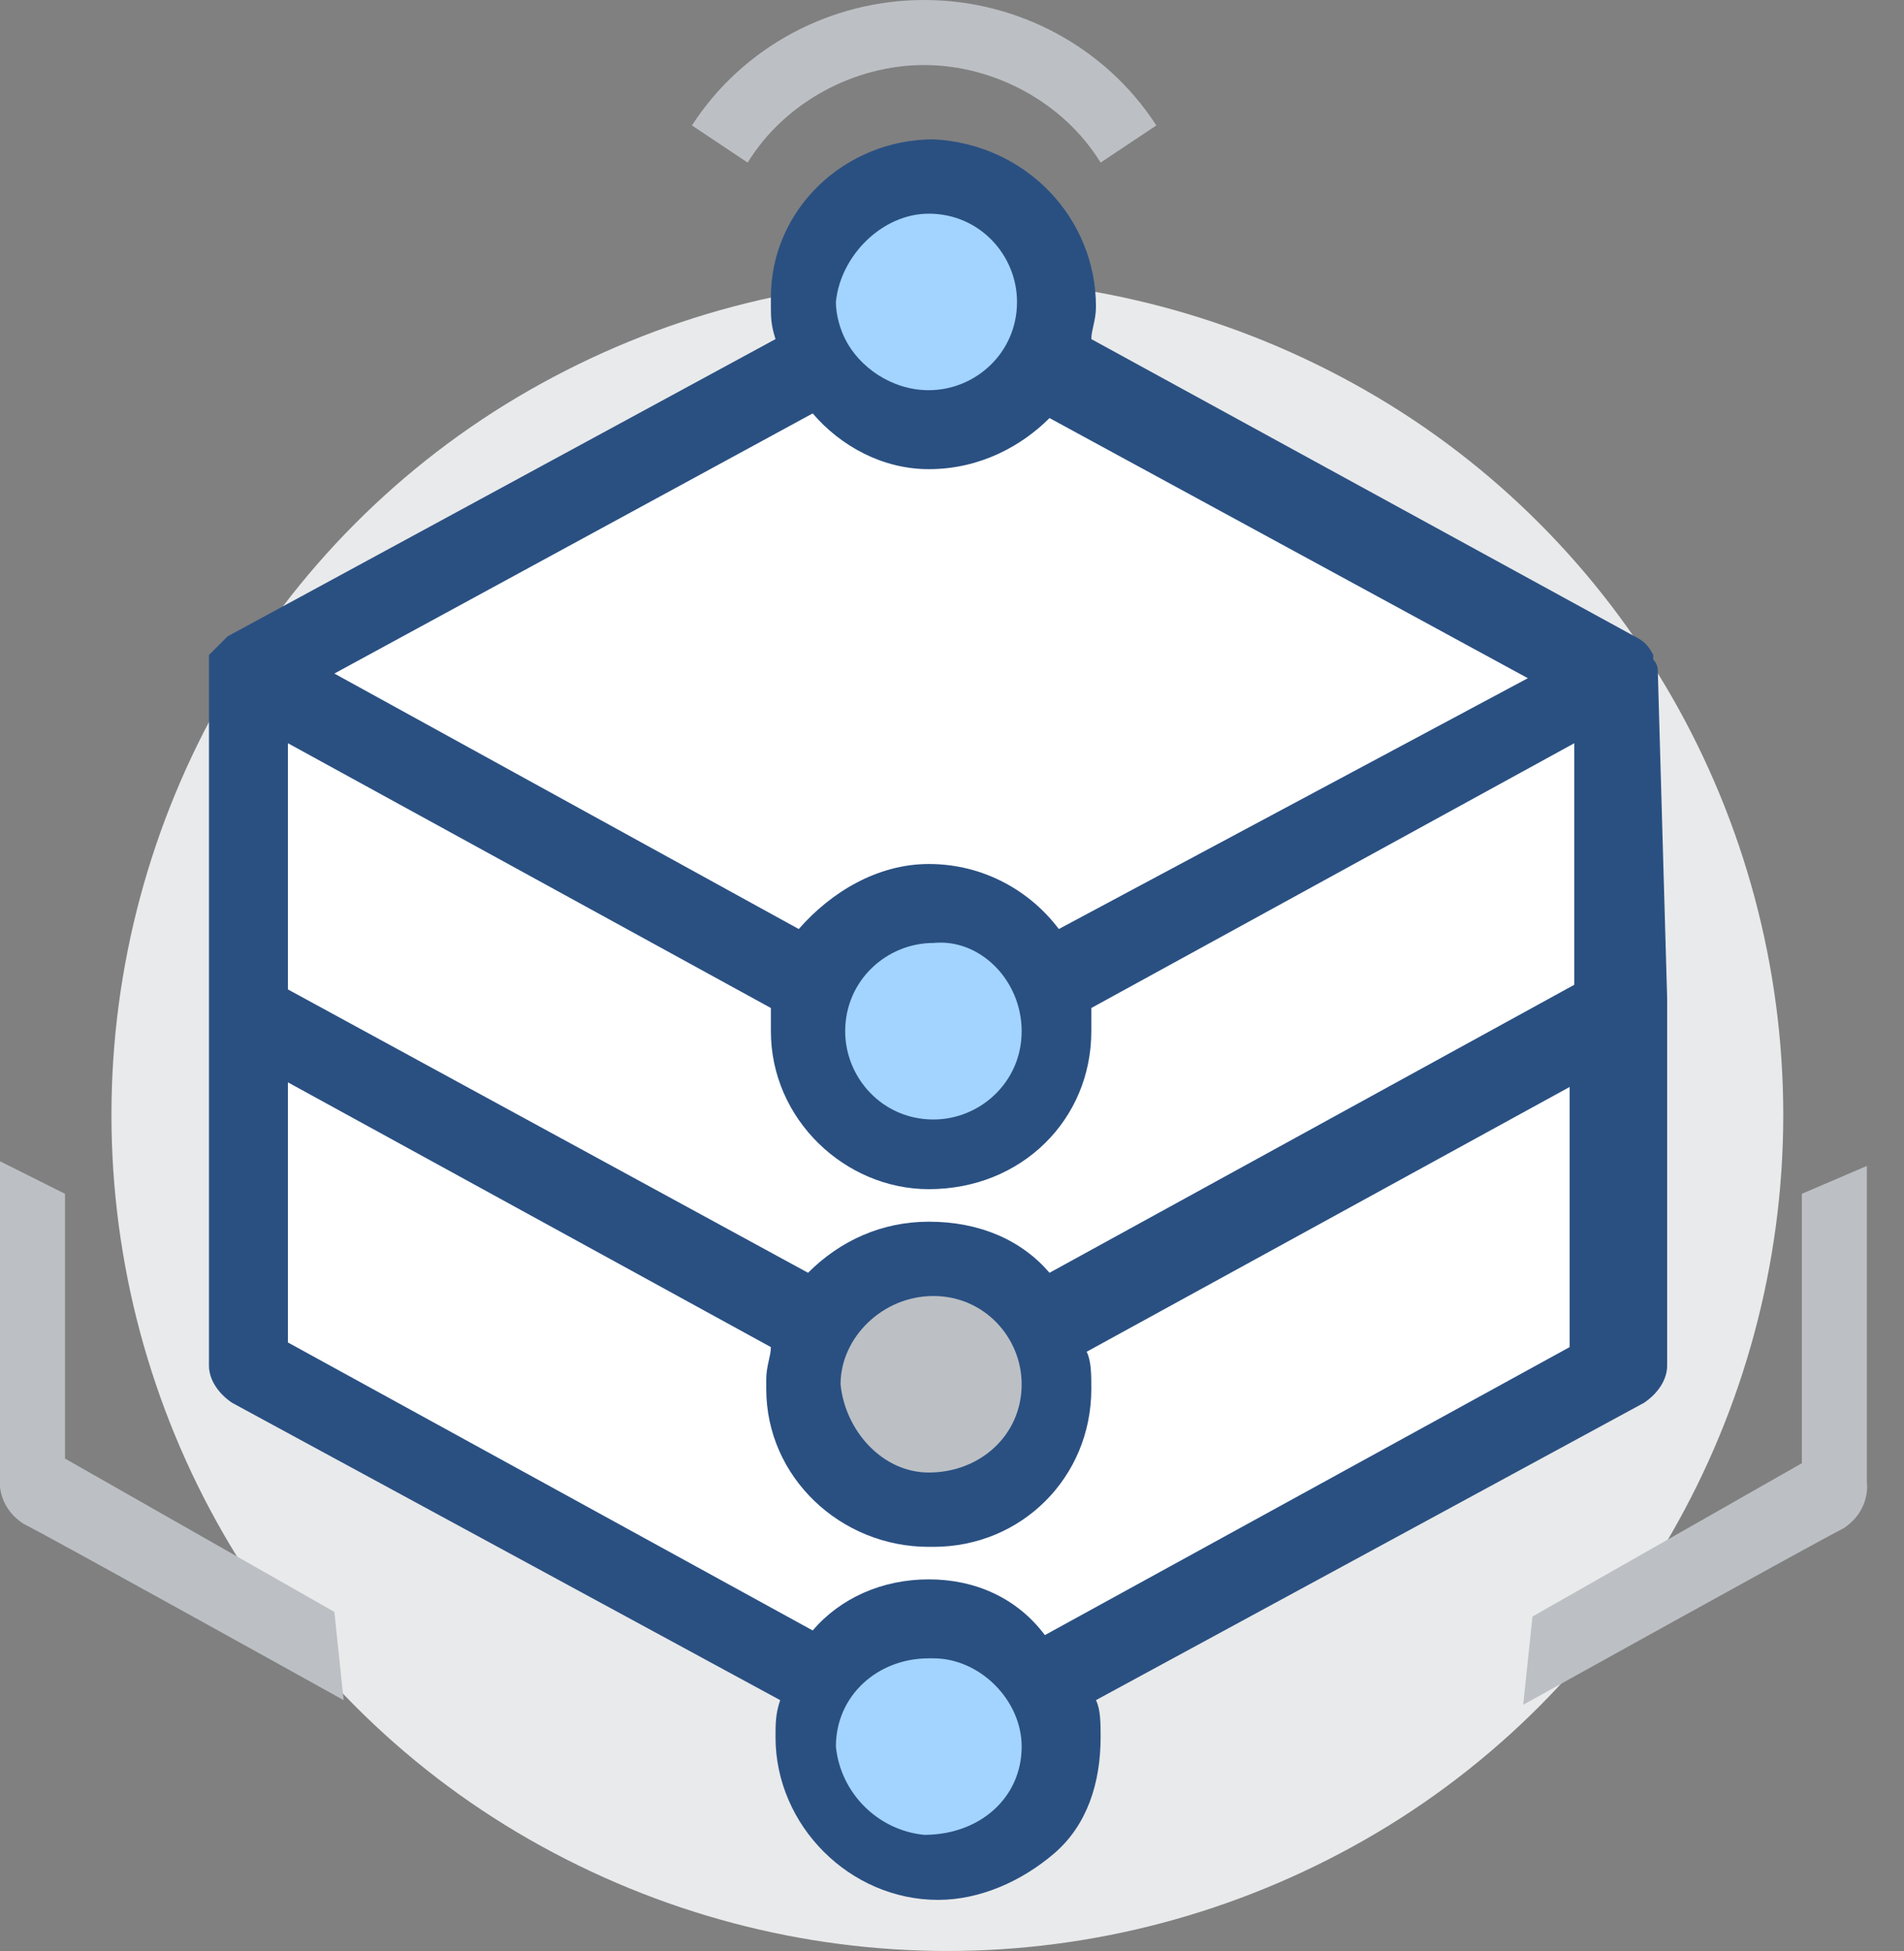 <?xml version="1.0" encoding="UTF-8"?>
<svg width="41px" height="42px" viewBox="0 0 41 42" version="1.1" xmlns="http://www.w3.org/2000/svg" xmlns:xlink="http://www.w3.org/1999/xlink">
    <rect x="0" y="0" width="41" height="42" fill="#808080" stroke="none"/>
    <!-- Generator: Sketch 57 (83077) - https://sketch.com -->
    <title>idc4</title>
    <desc>Created with Sketch.</desc>
    <g id="页面-1" stroke="none" stroke-width="1" fill="none" fill-rule="evenodd">
        <g id="用户数据1" transform="translate(-786, -150)" fill-rule="nonzero">
            <g id="idc4" transform="translate(782, 148)">
                <rect id="矩形" fill-opacity="0" fill="#000000" x="0.9" y="0" width="47" height="47"></rect>
                <path d="M6.4,26 C6.4,32.4 9.8,38.4 15.4,41.6 C21,44.8 27.8,44.8 33.4,41.6 C39,38.4 42.4,32.4 42.4,26 C42.4,19.6 39,13.6 33.4,10.4 C27.8,7.2 21,7.2 15.4,10.4 C9.8,13.6 6.4,19.6 6.4,26 Z" id="路径" fill="#E9EAEB"></path>
                <path d="M21.2,10 L9.5,16.5 L9.5,31.5 L21.2,38 C21.2,38 22.2,36.8 23.9,36.8 C25.6,36.8 26.5,38 26.5,38 L38.8,31.4 L38.8,16.3 L26.6,10 C26.6,10 25.6,11.1 24.1,11.1 C22.7,11.1 21.2,10 21.2,10 Z" id="路径" fill="#FFFFFF"></path>
                <circle id="椭圆形" fill="#A3D4FF" cx="24.1" cy="8.5" r="2.9"></circle>
                <circle id="椭圆形" fill="#A3D4FF" cx="24.1" cy="24.2" r="2.9"></circle>
                <circle id="椭圆形" fill="#A3D4FF" cx="24.1" cy="39.6" r="2.9"></circle>
                <circle id="椭圆形" fill="#BCC0C4" cx="24.1" cy="31.8" r="2.9"></circle>
                <path d="M27.7,5.5 C26.9,4.2 25.4,3.4 23.9,3.4 C22.4,3.4 20.9,4.2 20.1,5.5 L18.9,4.7 C20,3 21.9,2 23.9,2 C25.9,2 27.8,3 28.9,4.7 L27.7,5.5 Z" id="形状_1_" fill="#BCC0C4"></path>
                <path d="M39.7,16.5 C39.7,16.4 39.7,16.3 39.6,16.2 C39.6,16.2 39.6,16.2 39.6,16.1 C39.5,15.9 39.4,15.8 39.2,15.7 L27.5,9.3 C27.5,9.1 27.6,8.9 27.6,8.6 C27.6,6.7 26.1,5.1 24.1,5 C22.2,5 20.6,6.5 20.6,8.4 L20.6,8.6 C20.6,8.8 20.6,9 20.7,9.3 L8.9,15.7 C8.9,15.7 8.8,15.8 8.8,15.8 C8.8,15.8 8.7,15.9 8.7,15.9 C8.7,15.9 8.6,16 8.6,16 C8.6,16 8.5,16.1 8.5,16.1 C8.5,16.2 8.5,16.2 8.5,16.3 C8.5,16.3 8.5,16.4 8.5,16.4 L8.5,23.4 L8.5,23.7 L8.5,31.4 C8.5,31.7 8.7,32 9,32.2 L20.8,38.6 C20.7,38.9 20.7,39.1 20.7,39.4 C20.7,41.3 22.3,42.9 24.2,42.9 C25.1,42.9 26,42.5 26.7,41.9 C27.4,41.3 27.7,40.4 27.7,39.4 C27.7,39.1 27.7,38.8 27.6,38.6 L39.4,32.2 C39.7,32 39.9,31.7 39.9,31.4 L39.9,23.7 L39.9,23.5 L39.7,16.5 C39.7,16.5 39.7,16.5 39.7,16.5 Z M22,39.6 C22,38.5 22.9,37.7 24,37.7 L24.1,37.7 C25.1,37.7 26,38.6 26,39.6 C26,40.7 25.1,41.5 23.9,41.5 C23.9,41.5 23.9,41.5 23.9,41.5 C22.9,41.4 22.1,40.6 22,39.6 Z M24,36 C23,36 22.1,36.4 21.5,37.1 L10.2,30.9 L10.2,25.3 L20.6,31 C20.6,31.2 20.5,31.4 20.5,31.7 L20.5,31.9 C20.5,33.8 22.1,35.3 24,35.3 L24.1,35.3 C26,35.3 27.5,33.8 27.5,31.9 C27.5,31.6 27.5,31.3 27.4,31.1 L37.8,25.4 L37.8,31 L26.5,37.2 C25.9,36.4 25,36 24,36 Z M24,6.6 C25.1,6.6 25.9,7.5 25.9,8.5 C25.9,9.6 25,10.4 24,10.4 C23.2,10.4 22.5,9.9 22.2,9.3 C22.2,9.3 22.2,9.3 22.2,9.3 C22.2,9.3 22.2,9.3 22.2,9.3 C22.1,9.1 22,8.8 22,8.5 C22.1,7.5 23,6.6 24,6.6 Z M24,12.1 L24,12.1 C25.1,12.1 26,11.6 26.6,11 L36.9,16.6 L26.8,22 C26.2,21.2 25.2,20.6 24,20.6 C22.9,20.6 21.9,21.2 21.2,22 L11.2,16.5 L21.5,10.9 C22.1,11.6 23,12.1 24,12.1 Z M26,24.2 C26,25.3 25.1,26.1 24.1,26.1 C23,26.1 22.2,25.2 22.2,24.2 C22.2,23.1 23.1,22.3 24.1,22.3 C25.1,22.2 26,23.1 26,24.2 Z M24,27.6 L24,27.6 C26,27.6 27.5,26.1 27.5,24.2 C27.5,24 27.5,23.9 27.5,23.7 L37.9,18 L37.9,23.2 L26.6,29.4 C26,28.7 25.1,28.3 24,28.3 C23,28.3 22.1,28.7 21.4,29.4 L10.2,23.3 L10.2,18 L20.6,23.7 C20.6,23.8 20.6,23.9 20.6,24 L20.6,24.2 C20.6,26.1 22.2,27.6 24,27.6 Z M24.1,29.9 C25.2,29.9 26,30.8 26,31.8 C26,32.9 25.1,33.7 24,33.7 C24,33.7 24,33.7 24,33.7 C23,33.7 22.2,32.8 22.1,31.8 C22.1,30.8 23,29.9 24.1,29.9 Z" id="形状" fill="#2A5082"></path>
                <path d="M5.4,27.7 L4,27 L4,33.8 C4,33.8 3.9,34.4 4.5,34.8 C5.1,35.1 11.4,38.6 11.4,38.6 L11.2,36.7 L5.4,33.4 L5.4,27.7 Z" id="路径" fill="#BCC0C4"></path>
                <path d="M42.8,27.7 L44.2,27.1 L44.2,33.9 C44.2,33.9 44.3,34.5 43.7,34.9 C43.1,35.2 36.8,38.7 36.8,38.7 L37,36.8 L42.8,33.5 L42.8,27.7 Z" id="路径" fill="#BCC0C4"></path>
            </g>
        </g>
    </g>
</svg>